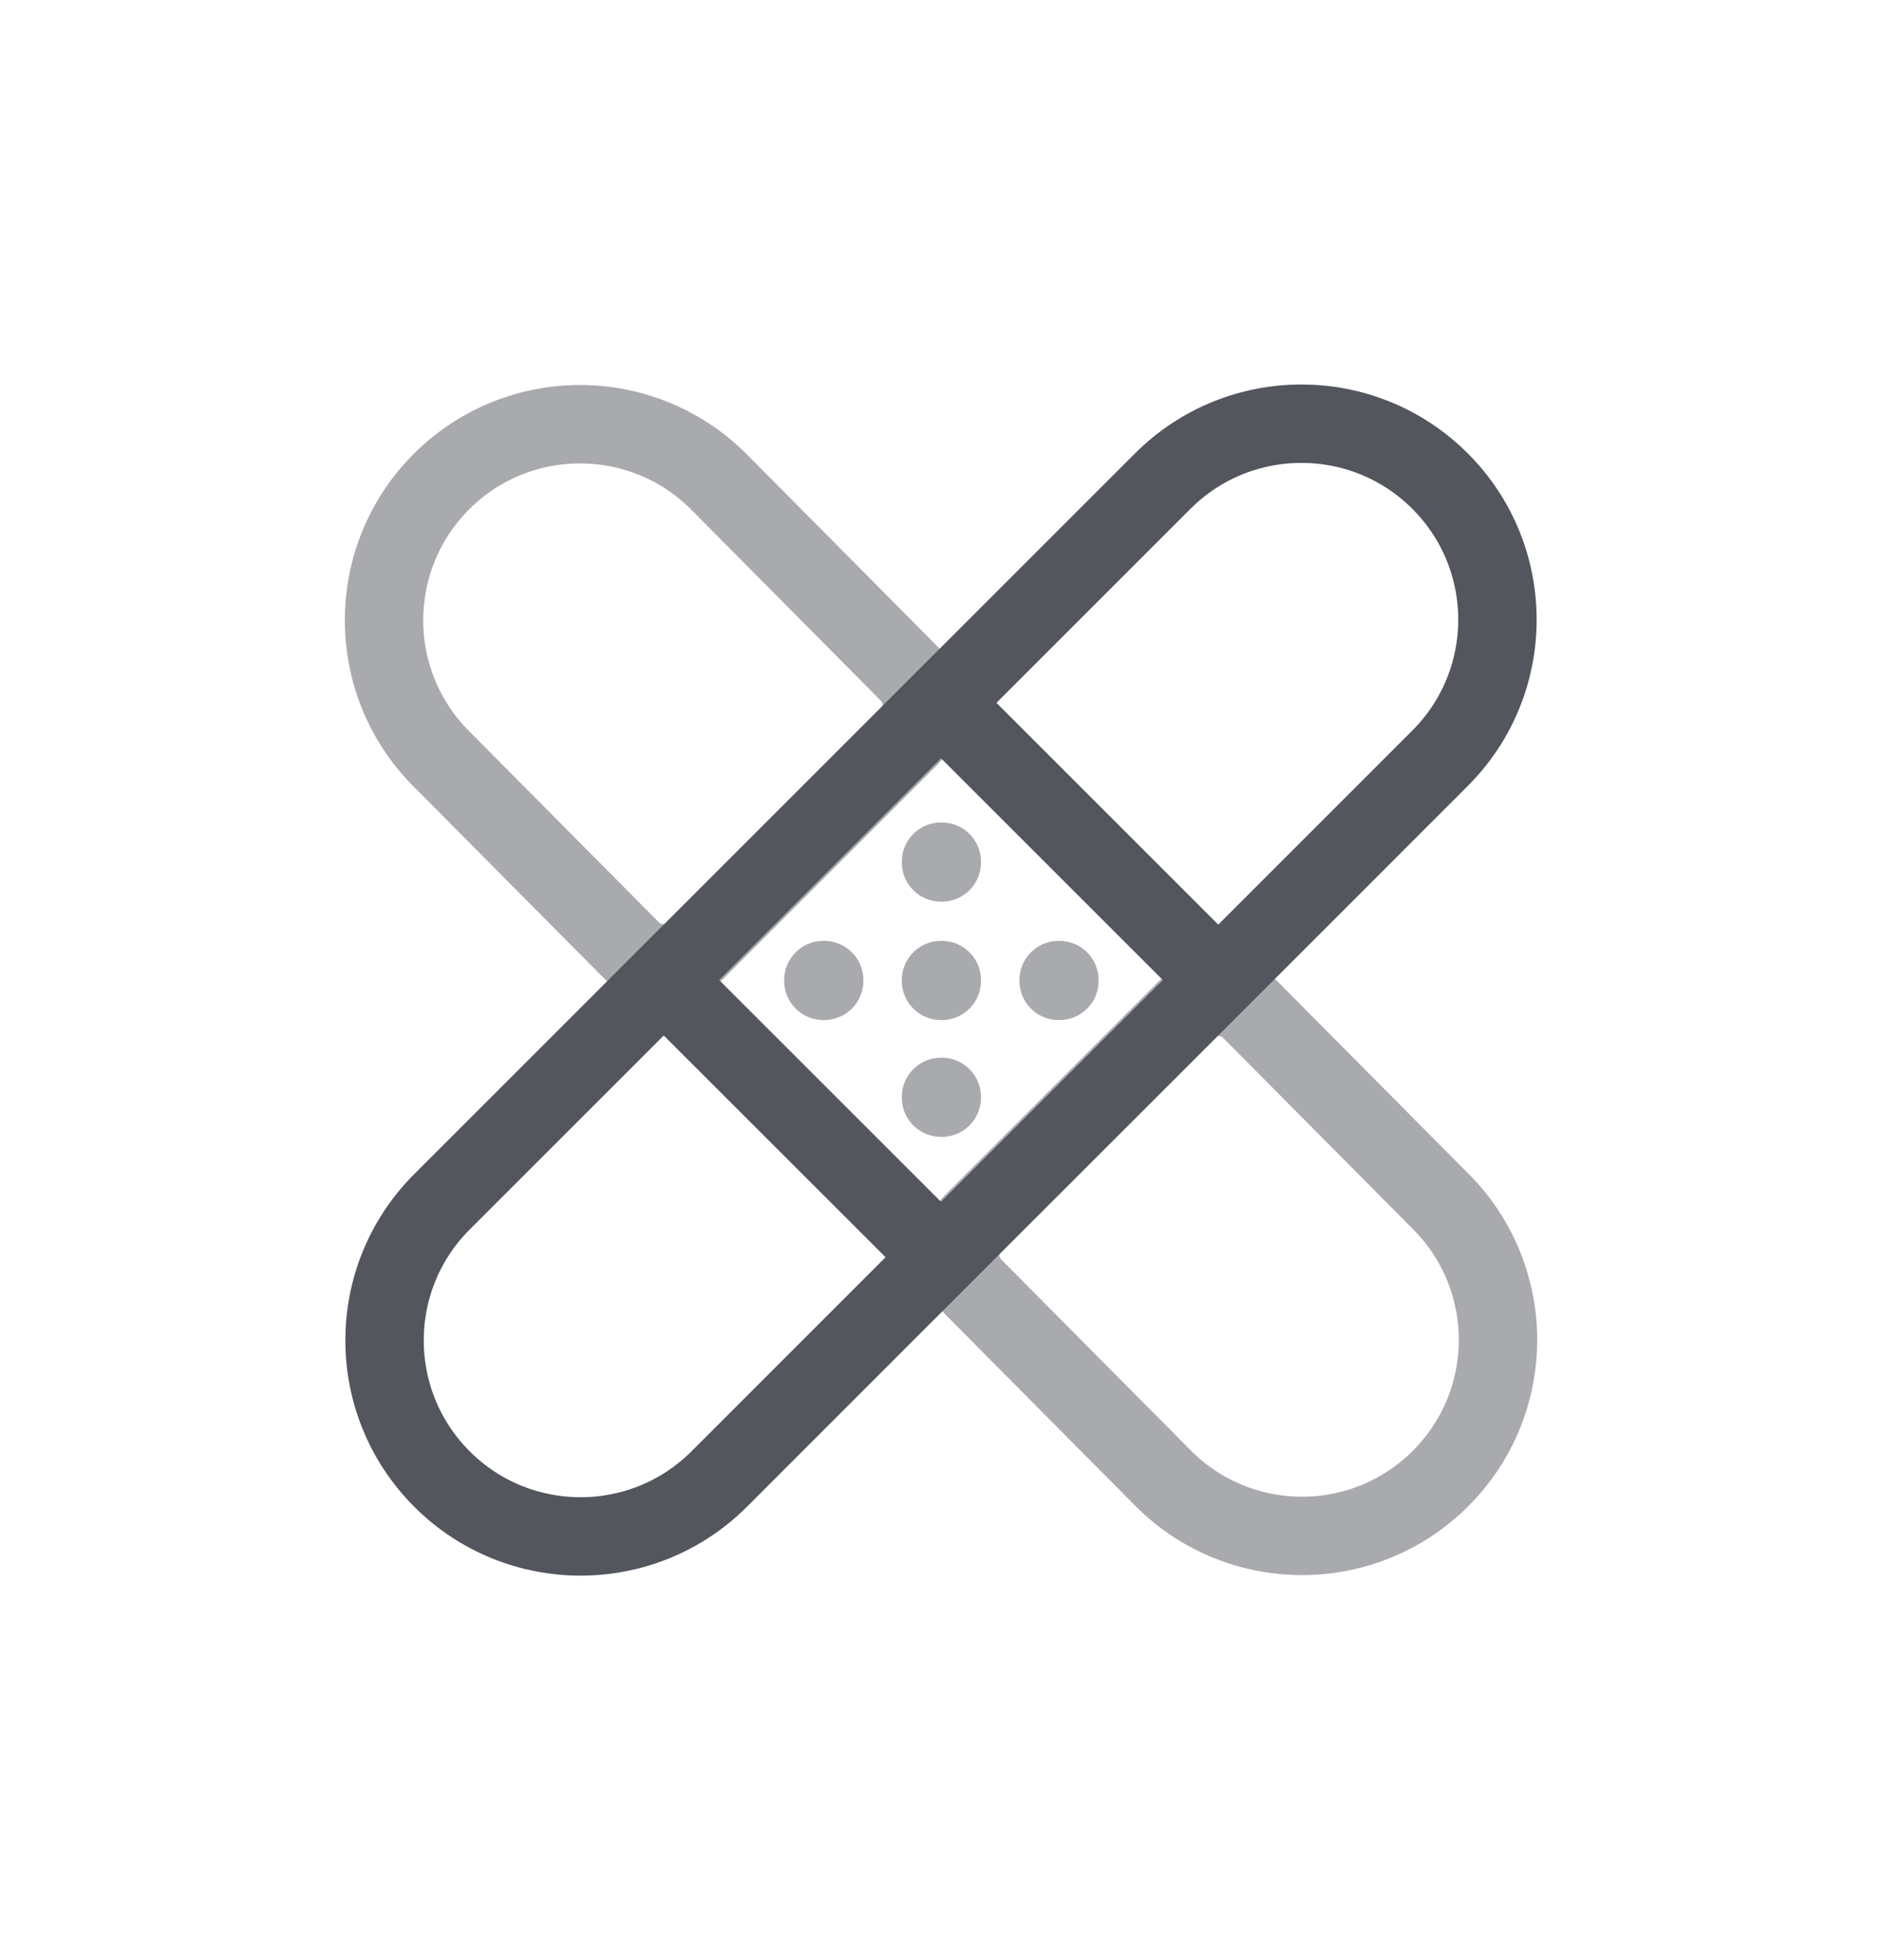 <svg width="24" height="25" viewBox="0 0 24 25" fill="none" xmlns="http://www.w3.org/2000/svg">
<path d="M8.464 12.5L5.636 15.328C4.66 16.305 4.66 17.887 5.636 18.864V18.864C6.612 19.84 8.195 19.84 9.172 18.864L12 16.035M8.464 12.5L12 16.035M8.464 12.5L12 8.964M12 16.035L15.536 12.5M12 8.964L14.828 6.136C15.805 5.16 17.388 5.16 18.364 6.136V6.136C19.34 7.112 19.34 8.695 18.364 9.671L15.536 12.5M12 8.964L15.536 12.5" stroke="#54565E"/>
<g opacity="0.5">
<path d="M15.956 12.889L18.378 15.329C19.348 16.306 19.344 17.884 18.371 18.857C17.392 19.836 15.804 19.833 14.829 18.85L12.415 16.418C12.185 16.187 12.186 15.814 12.416 15.584L15.113 12.887C15.346 12.654 15.724 12.655 15.956 12.889Z" stroke="#54565E"/>
<path d="M9.172 6.15L11.585 8.582C11.815 8.813 11.814 9.186 11.584 9.417L8.887 12.113C8.654 12.346 8.276 12.345 8.044 12.112L5.622 9.672C4.653 8.694 4.656 7.117 5.629 6.143C6.608 5.164 8.196 5.167 9.172 6.15Z" stroke="#54565E"/>
</g>
<path opacity="0.5" d="M12 10.99H12.01V11H12V10.99Z" stroke="#54565E" stroke-linejoin="round"/>
<path opacity="0.5" d="M12 12.5H12.01V12.51H12V12.5Z" stroke="#54565E" stroke-linejoin="round"/>
<path opacity="0.5" d="M13.5 12.5H13.51V12.51H13.5V12.5Z" stroke="#54565E" stroke-linejoin="round"/>
<path opacity="0.5" d="M10.5 12.5H10.51V12.51H10.5V12.5Z" stroke="#54565E" stroke-linejoin="round"/>
<path opacity="0.5" d="M12 13.99H12.01V14H12V13.99Z" stroke="#54565E" stroke-linejoin="round"/>
</svg>
